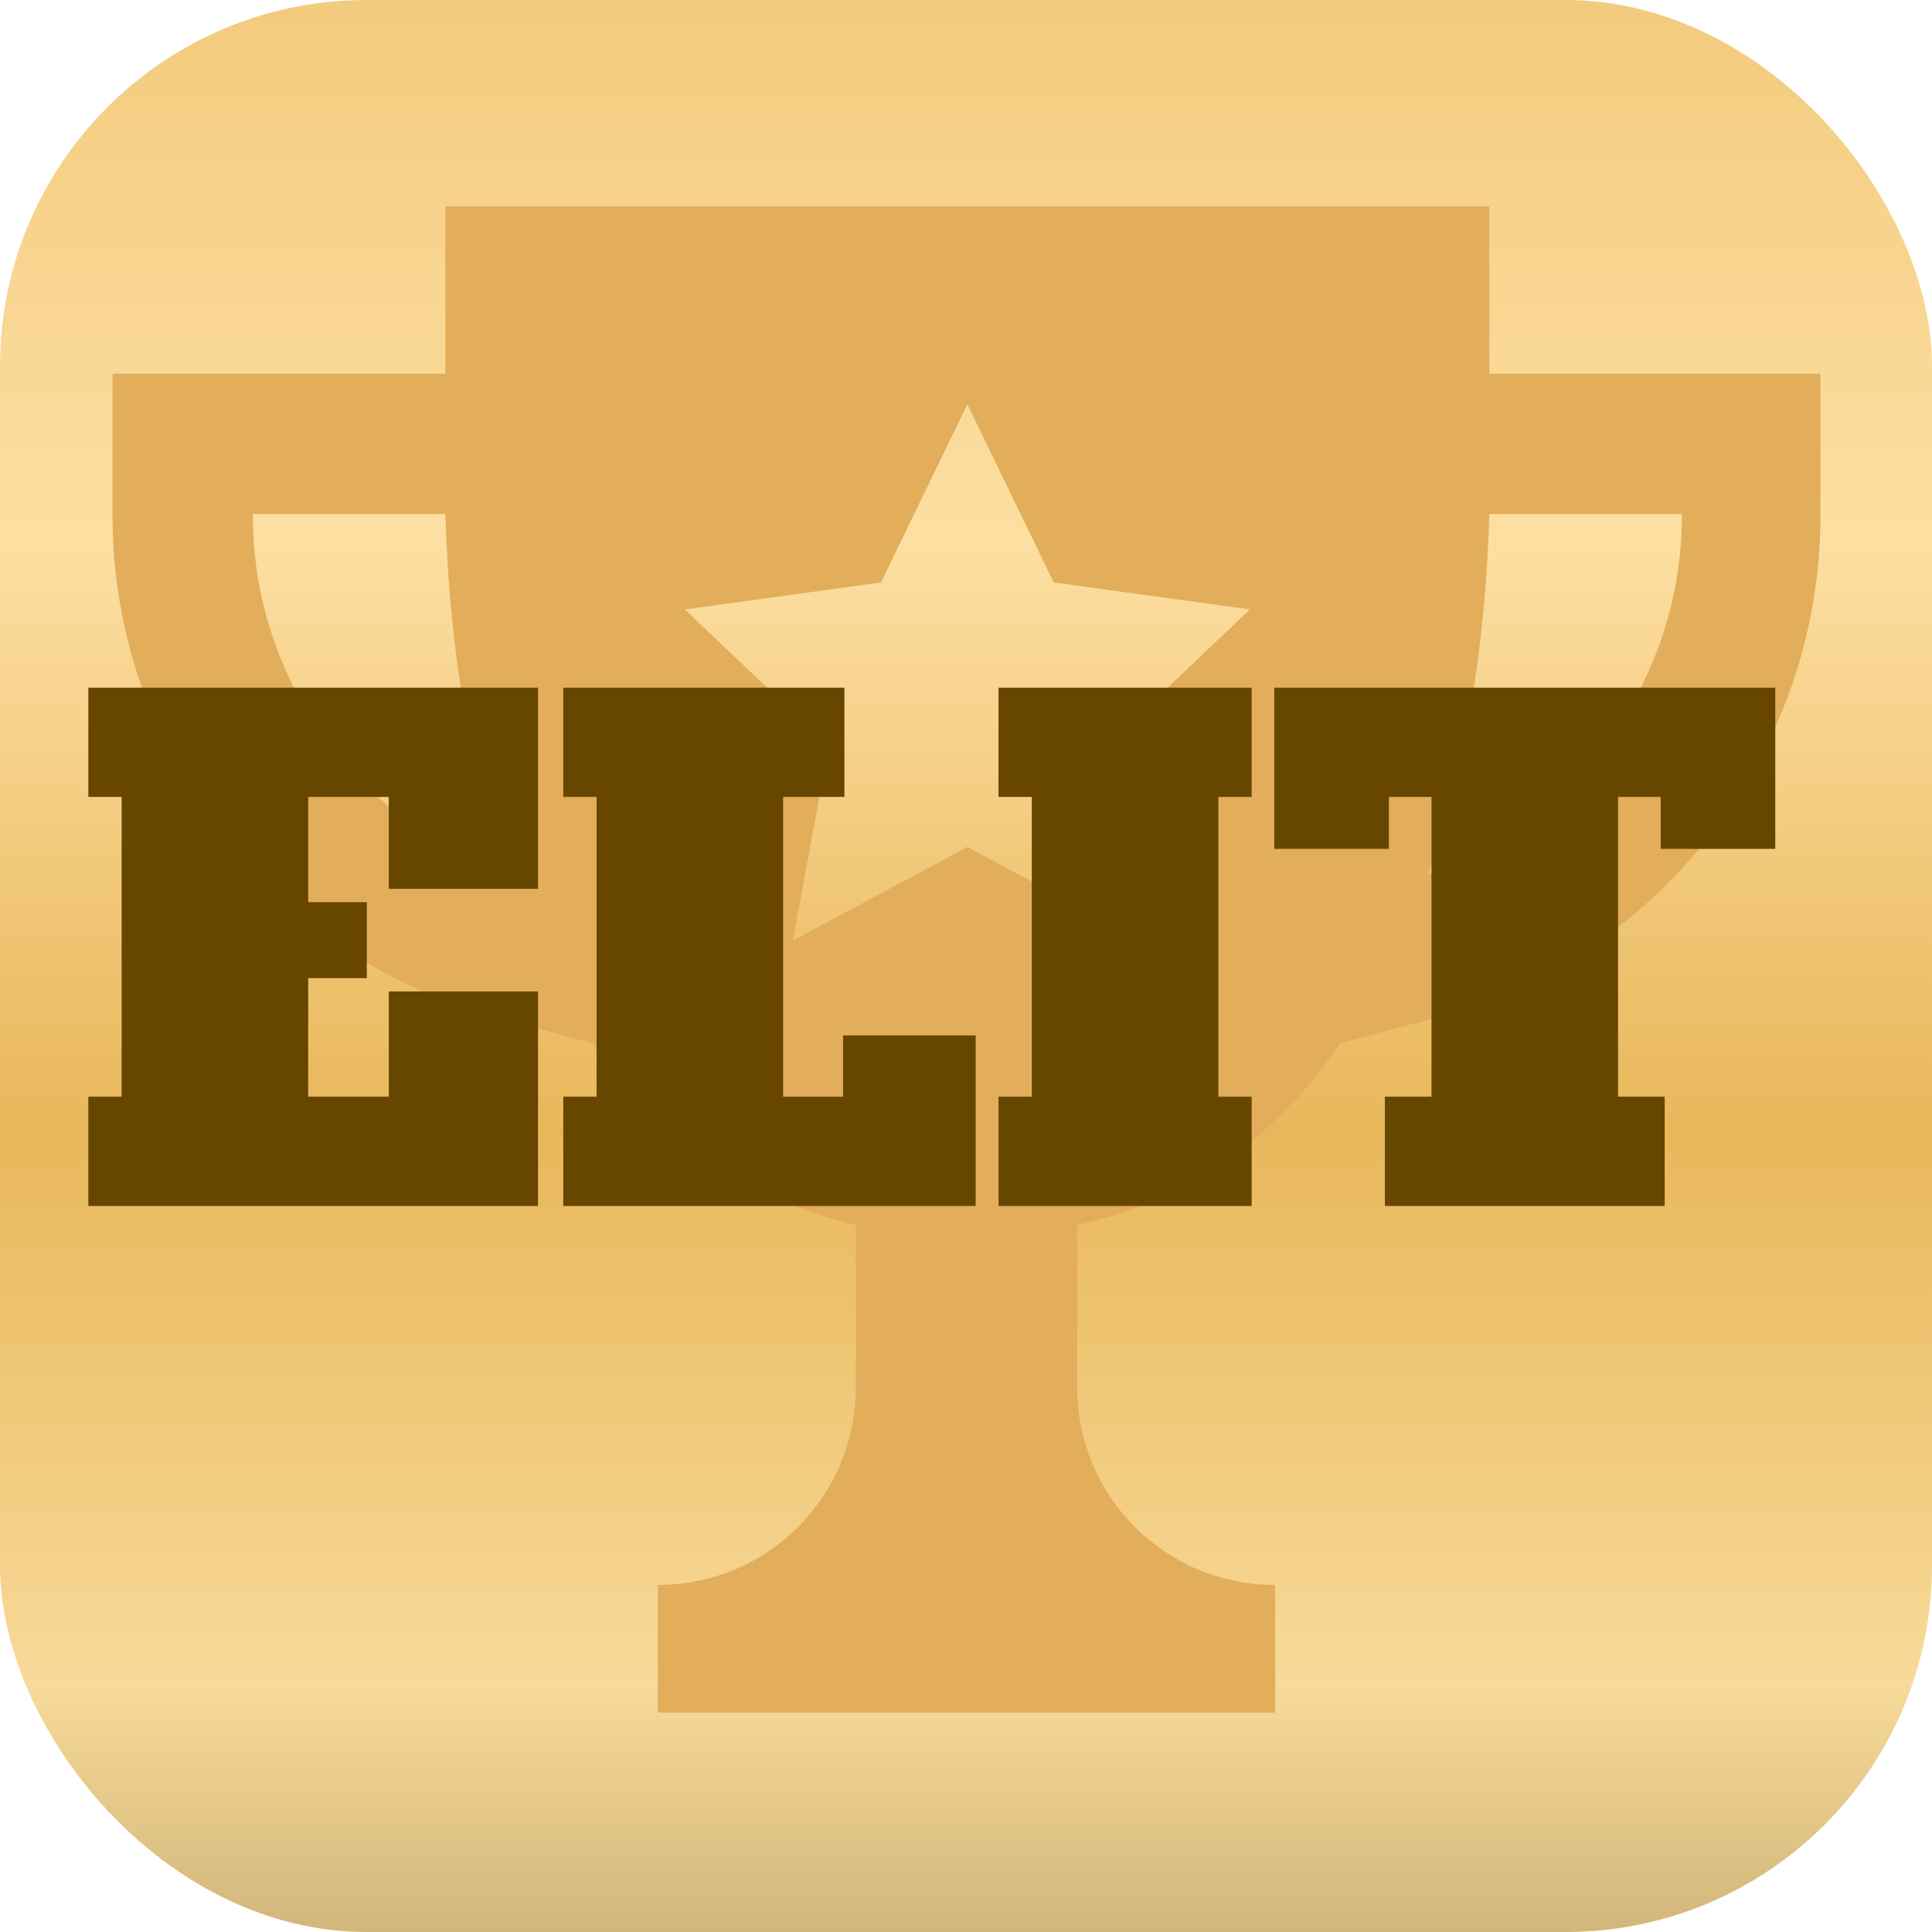 <svg width="58" height="58" viewBox="0 0 58 58" fill="none" xmlns="http://www.w3.org/2000/svg">
<rect width="58" height="58" rx="11" fill="url(#paint0_linear_2249_1171)"/>
<path d="M44.71 11.219V6.194H13.373V11.219H3.378V15.487C3.378 22.511 8.133 28.724 14.94 30.561L17.804 31.317C18.236 31.965 18.722 32.56 19.262 33.154C21.045 34.991 23.206 36.179 25.692 36.774V41.636C25.692 44.932 23.044 47.58 19.749 47.58V51.416H38.281V47.58C34.985 47.58 32.337 44.932 32.337 41.636V36.774C34.823 36.233 36.984 35.045 38.767 33.154C39.307 32.614 39.793 31.965 40.225 31.317L43.089 30.561C49.897 28.724 54.651 22.51 54.651 15.487V11.219H44.71ZM7.592 15.487V15.433H13.373C13.427 17.324 13.644 21.808 15.21 26.239C10.672 24.618 7.592 20.35 7.592 15.487V15.487ZM34.282 28.238L29.042 25.428L23.801 28.238L24.881 22.402L20.559 18.296L26.448 17.486L29.041 12.137L31.634 17.486L37.523 18.296L33.201 22.402L34.282 28.238ZM50.491 15.487C50.491 20.349 47.411 24.618 42.873 26.238C44.44 21.808 44.656 17.27 44.71 15.433H50.491V15.487Z" fill="#E2AE5B"/>
<path d="M2.652 36.204V32.924H3.652V23.924H2.652V20.644H16.152V26.684H11.672V23.924H9.252V27.084H11.012V29.364H9.252V32.924H11.672V29.764H16.152V36.204H2.652ZM16.91 36.204V32.924H17.91V23.924H16.91V20.644H25.35V23.924H23.51V32.924H25.31V31.084H29.29V36.204H16.91ZM29.976 36.204V32.924H30.976V23.924H29.976V20.644H37.576V23.924H36.576V32.924H37.576V36.204H29.976ZM53.295 25.484H49.855V23.924H48.575V32.924H49.975V36.204H41.575V32.924H42.975V23.924H41.695V25.484H38.255V20.644H53.295V25.484Z" fill="#674600"/>
<defs>
<linearGradient id="paint0_linear_2249_1171" x1="29.282" y1="-4.505" x2="29.282" y2="73.204" gradientUnits="userSpaceOnUse">
<stop stop-color="#F0C573"/>
<stop offset="0.266" stop-color="#FDDFA2"/>
<stop offset="0.495" stop-color="#E8B75A"/>
<stop offset="0.708" stop-color="#F8DA99"/>
<stop offset="0.922" stop-color="#A48956"/>
</linearGradient>
</defs>
</svg>
